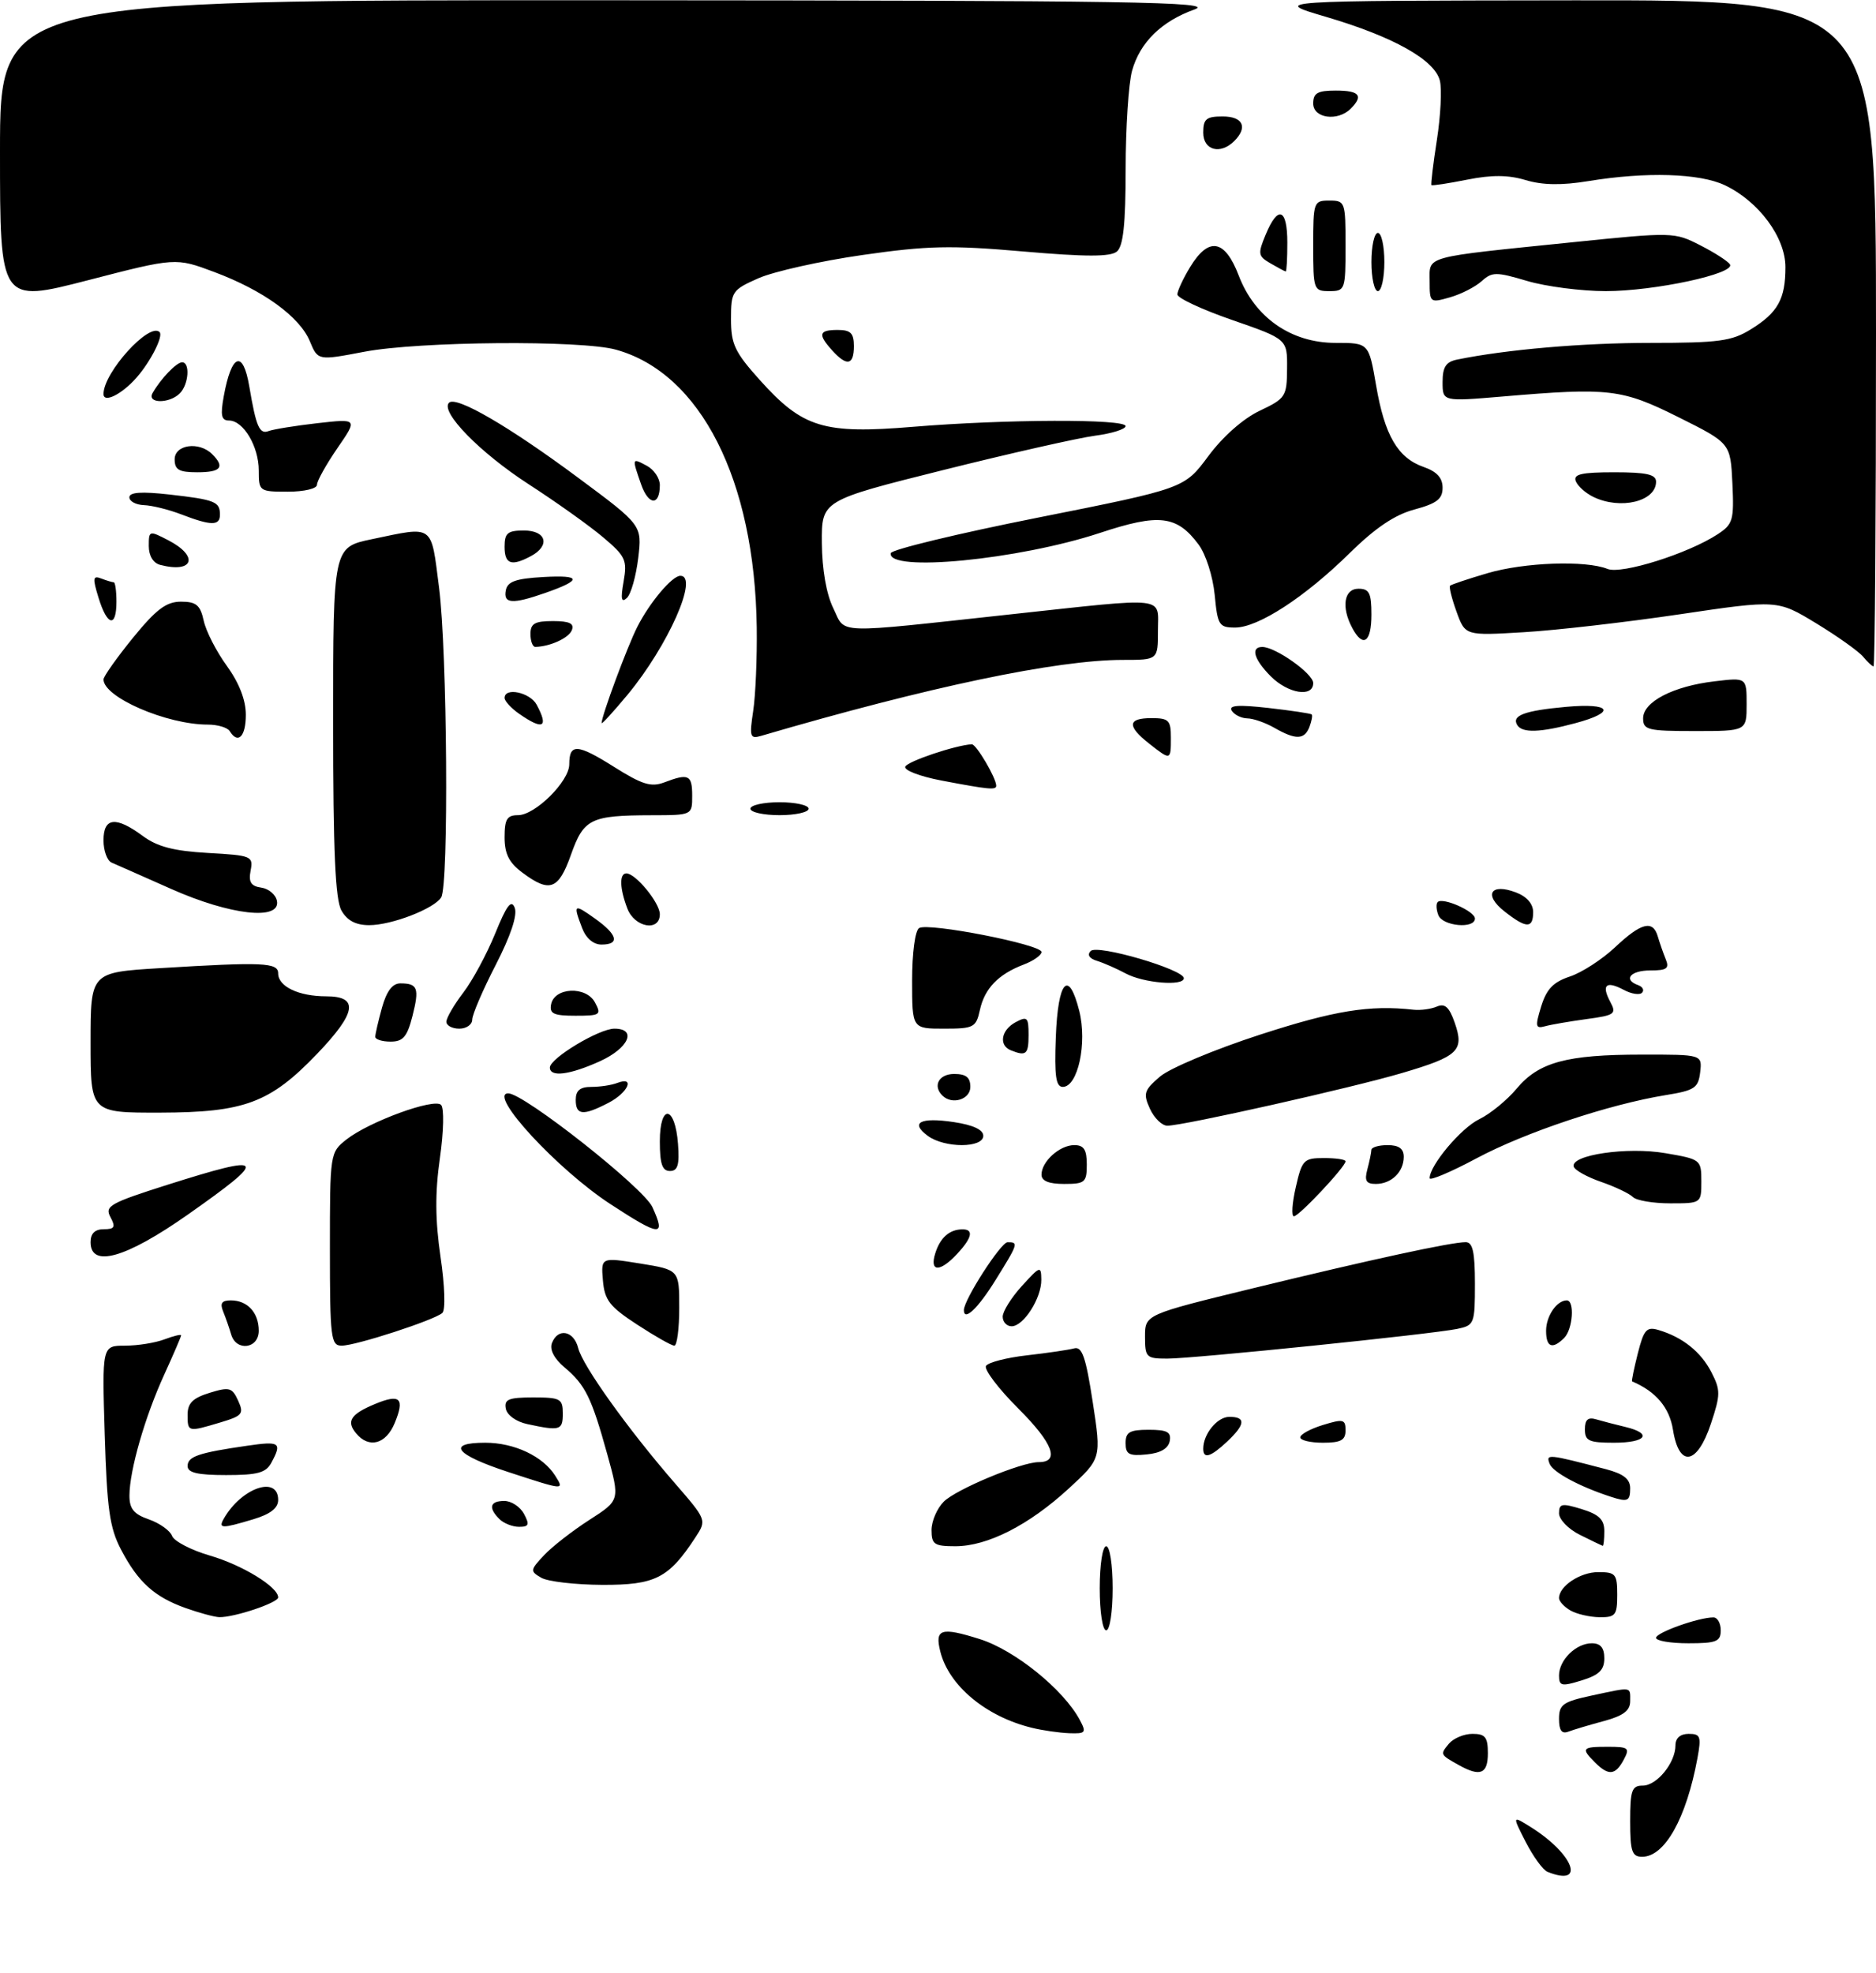 <?xml version="1.0" encoding="UTF-8" standalone="no"?>
<!DOCTYPE svg PUBLIC "-//W3C//DTD SVG 1.1//EN" "http://www.w3.org/Graphics/SVG/1.1/DTD/svg11.dtd" >
<svg xmlns="http://www.w3.org/2000/svg" xmlns:xlink="http://www.w3.org/1999/xlink" version="1.1" viewBox="0 0 290 305">
 <g >
 <path fill="currentColor"
d=" M 239.22 289.33 C 238.52 289.05 237.01 286.97 235.85 284.71 C 233.76 280.61 233.76 280.61 236.63 282.41 C 243.27 286.56 245.21 291.73 239.22 289.33 Z  M 252.00 281.50 C 252.00 276.72 252.25 276.00 253.94 276.00 C 256.13 276.00 259.00 272.47 259.00 269.78 C 259.00 268.65 259.75 268.00 261.05 268.00 C 262.87 268.00 263.01 268.41 262.40 271.75 C 260.68 281.06 257.35 287.00 253.85 287.00 C 252.28 287.00 252.00 286.18 252.00 281.50 Z  M 225.50 272.82 C 222.60 271.20 222.60 271.19 223.98 269.52 C 224.68 268.69 226.31 268.00 227.62 268.00 C 229.60 268.00 230.00 268.51 230.00 271.00 C 230.00 274.20 228.82 274.68 225.50 272.82 Z  M 246.57 272.43 C 244.36 270.22 244.54 270.00 248.54 270.00 C 251.76 270.00 251.98 270.18 251.00 272.00 C 249.71 274.41 248.66 274.51 246.57 272.43 Z  M 159.50 267.06 C 152.43 265.34 146.68 260.56 145.36 255.29 C 144.47 251.77 145.45 251.46 151.45 253.35 C 156.88 255.06 164.40 261.14 166.92 265.85 C 167.97 267.82 167.83 267.99 165.29 267.90 C 163.75 267.84 161.15 267.47 159.50 267.06 Z  M 241.00 265.69 C 241.00 263.47 241.60 263.04 246.05 262.08 C 252.41 260.72 252.00 260.66 252.00 262.96 C 252.00 264.41 250.93 265.21 247.94 266.02 C 245.70 266.62 243.23 267.36 242.44 267.66 C 241.42 268.05 241.00 267.47 241.00 265.69 Z  M 241.00 258.98 C 241.00 256.58 243.63 254.00 246.07 254.00 C 247.42 254.00 248.00 254.70 248.00 256.33 C 248.00 258.13 247.19 258.91 244.50 259.74 C 241.38 260.70 241.00 260.61 241.00 258.98 Z  M 256.00 253.16 C 256.00 252.34 262.57 250.00 264.87 250.00 C 265.49 250.00 266.00 250.90 266.00 252.00 C 266.00 253.73 265.33 254.00 261.00 254.00 C 258.25 254.00 256.00 253.62 256.00 253.16 Z  M 170.00 245.50 C 170.00 241.83 170.44 239.00 171.00 239.00 C 171.56 239.00 172.00 241.83 172.00 245.50 C 172.00 249.17 171.56 252.00 171.00 252.00 C 170.44 252.00 170.00 249.17 170.00 245.50 Z  M 28.68 248.55 C 23.86 246.83 21.33 244.54 18.70 239.50 C 16.95 236.16 16.54 233.23 16.19 221.75 C 15.77 208.00 15.77 208.00 19.32 208.00 C 21.27 208.00 24.02 207.56 25.43 207.02 C 26.85 206.49 28.00 206.21 28.00 206.40 C 28.00 206.60 26.82 209.33 25.39 212.47 C 22.41 218.97 20.03 227.25 20.01 231.15 C 20.00 233.21 20.68 234.04 23.01 234.85 C 24.67 235.43 26.29 236.58 26.60 237.41 C 26.92 238.23 29.54 239.60 32.43 240.44 C 37.46 241.90 43.00 245.29 43.00 246.91 C 43.00 247.74 36.16 250.03 33.88 249.96 C 33.12 249.93 30.78 249.30 28.68 248.55 Z  M 242.75 248.92 C 241.79 248.36 241.00 247.51 241.00 247.02 C 241.00 245.17 244.27 243.00 247.07 243.00 C 249.75 243.00 250.00 243.30 250.00 246.50 C 250.00 249.66 249.73 250.00 247.25 249.97 C 245.74 249.95 243.71 249.48 242.75 248.92 Z  M 83.67 243.87 C 81.92 242.86 81.94 242.69 84.11 240.38 C 85.36 239.05 88.51 236.60 91.11 234.93 C 95.84 231.89 95.84 231.89 93.88 224.80 C 91.44 216.01 90.49 214.07 87.26 211.35 C 85.65 209.99 84.94 208.60 85.32 207.60 C 86.24 205.20 88.70 205.67 89.38 208.37 C 90.06 211.10 97.05 220.87 104.30 229.23 C 109.26 234.95 109.26 234.95 107.49 237.65 C 103.37 243.95 101.29 245.00 93.10 244.97 C 88.92 244.95 84.67 244.46 83.67 243.87 Z  M 144.00 236.50 C 144.00 235.12 144.85 233.15 145.89 232.11 C 147.81 230.19 157.87 226.00 160.57 226.00 C 163.88 226.00 162.78 223.08 157.44 217.74 C 154.34 214.65 152.09 211.67 152.42 211.13 C 152.76 210.58 155.61 209.85 158.77 209.49 C 161.92 209.13 165.19 208.65 166.04 208.42 C 167.27 208.08 167.85 209.74 168.92 216.72 C 170.26 225.44 170.26 225.44 165.19 230.10 C 159.05 235.74 152.65 239.00 147.68 239.00 C 144.42 239.00 144.00 238.71 144.00 236.50 Z  M 244.25 237.25 C 242.46 236.37 241.00 234.86 241.00 233.91 C 241.00 232.40 241.44 232.32 244.50 233.26 C 247.19 234.09 248.00 234.87 248.00 236.67 C 248.00 237.95 247.89 238.97 247.75 238.94 C 247.61 238.90 246.04 238.14 244.25 237.25 Z  M 34.59 234.75 C 37.31 229.97 43.00 228.00 43.00 231.84 C 43.00 233.11 41.80 234.04 39.13 234.84 C 34.26 236.30 33.72 236.29 34.59 234.75 Z  M 77.20 234.80 C 75.45 233.05 75.73 232.00 77.96 232.00 C 79.05 232.00 80.41 232.90 81.00 234.00 C 81.89 235.66 81.76 236.00 80.24 236.00 C 79.23 236.00 77.86 235.46 77.20 234.80 Z  M 249.00 231.35 C 244.17 229.78 240.04 227.56 239.55 226.26 C 238.95 224.70 239.22 224.73 248.25 227.09 C 250.97 227.81 252.00 228.61 252.00 230.04 C 252.00 232.04 251.62 232.21 249.00 231.35 Z  M 78.54 227.52 C 70.37 224.84 68.94 223.00 75.01 223.00 C 79.52 223.00 83.95 225.10 85.84 228.12 C 87.26 230.38 87.28 230.38 78.54 227.52 Z  M 29.00 226.61 C 29.00 225.12 30.69 224.55 38.25 223.46 C 43.27 222.73 43.62 222.98 41.96 226.07 C 41.12 227.65 39.84 228.00 34.96 228.00 C 30.54 228.00 29.00 227.64 29.00 226.61 Z  M 174.00 223.06 C 174.00 221.36 174.63 221.00 177.57 221.00 C 180.44 221.00 181.08 221.35 180.82 222.75 C 180.60 223.90 179.38 224.61 177.24 224.81 C 174.53 225.08 174.00 224.79 174.00 223.06 Z  M 186.00 223.93 C 186.00 221.65 188.17 219.00 190.04 219.00 C 192.62 219.00 192.52 220.17 189.69 222.83 C 187.14 225.22 186.00 225.56 186.00 223.93 Z  M 258.62 221.02 C 258.07 217.56 255.99 215.09 252.30 213.52 C 252.19 213.47 252.59 211.53 253.18 209.19 C 254.11 205.52 254.54 205.03 256.38 205.58 C 260.09 206.68 262.91 208.93 264.54 212.07 C 265.98 214.87 265.98 215.55 264.48 220.06 C 262.36 226.45 259.56 226.91 258.62 221.02 Z  M 55.04 221.54 C 53.49 219.68 54.21 218.57 58.01 217.00 C 61.86 215.40 62.60 216.13 61.01 219.97 C 59.66 223.24 57.02 223.94 55.04 221.54 Z  M 201.00 222.17 C 201.00 221.71 202.57 220.85 204.50 220.26 C 207.65 219.29 208.00 219.38 208.00 221.09 C 208.00 222.61 207.28 223.00 204.50 223.00 C 202.57 223.00 201.00 222.63 201.00 222.17 Z  M 245.00 220.93 C 245.00 219.43 245.48 219.01 246.75 219.39 C 247.71 219.67 249.74 220.20 251.25 220.56 C 255.52 221.58 254.49 223.00 249.50 223.00 C 245.62 223.00 245.00 222.72 245.00 220.93 Z  M 29.00 218.67 C 29.00 216.89 29.80 216.09 32.40 215.29 C 35.46 214.35 35.89 214.47 36.81 216.49 C 37.74 218.53 37.49 218.84 34.05 219.87 C 29.04 221.37 29.00 221.36 29.00 218.67 Z  M 81.51 220.12 C 79.81 219.76 78.38 218.74 78.19 217.74 C 77.91 216.29 78.62 216.00 82.43 216.00 C 86.64 216.00 87.00 216.20 87.00 218.50 C 87.00 221.09 86.58 221.21 81.51 220.12 Z  M 177.00 206.60 C 177.00 203.19 177.00 203.19 193.75 199.11 C 211.96 194.68 224.31 192.00 226.57 192.00 C 227.66 192.00 228.00 193.51 228.00 198.42 C 228.00 204.62 227.91 204.86 225.25 205.41 C 221.26 206.23 184.50 210.00 180.44 210.00 C 177.19 210.00 177.00 209.81 177.00 206.60 Z  M 35.73 206.25 C 35.45 205.29 34.90 203.71 34.51 202.75 C 33.97 201.44 34.27 201.00 35.69 201.00 C 38.26 201.00 40.00 202.90 40.00 205.70 C 40.00 208.49 36.50 208.94 35.73 206.25 Z  M 51.00 193.07 C 51.00 178.21 51.01 178.14 53.58 176.11 C 57.09 173.36 67.10 169.70 68.18 170.78 C 68.67 171.27 68.59 174.87 68.00 179.02 C 67.24 184.35 67.27 188.60 68.10 194.28 C 68.76 198.76 68.88 202.49 68.38 202.94 C 67.15 204.05 55.00 208.00 52.81 208.00 C 51.15 208.00 51.00 206.80 51.00 193.07 Z  M 98.49 204.74 C 94.23 201.96 93.46 200.97 93.20 197.91 C 92.90 194.33 92.90 194.33 98.95 195.30 C 105.00 196.28 105.00 196.28 105.00 202.14 C 105.00 205.36 104.66 208.00 104.24 208.00 C 103.82 208.00 101.23 206.53 98.49 204.74 Z  M 239.00 205.70 C 239.00 203.43 240.65 201.00 242.20 201.00 C 243.45 201.00 243.14 205.46 241.80 206.80 C 239.97 208.63 239.00 208.24 239.00 205.70 Z  M 155.00 203.52 C 155.00 202.70 156.34 200.56 157.97 198.77 C 160.79 195.67 160.94 195.62 160.97 197.79 C 161.01 200.64 158.23 205.00 156.38 205.00 C 155.62 205.00 155.00 204.33 155.00 203.52 Z  M 149.00 202.50 C 149.00 200.90 154.71 192.03 155.75 192.01 C 157.48 191.99 157.41 192.21 153.85 197.93 C 151.16 202.26 149.00 204.30 149.00 202.50 Z  M 144.57 193.75 C 145.32 191.32 146.76 190.04 148.75 190.02 C 150.56 189.99 150.29 191.31 147.96 193.81 C 145.30 196.67 143.67 196.64 144.57 193.75 Z  M 14.00 192.00 C 14.00 190.66 14.67 190.00 16.04 190.00 C 17.72 190.00 17.90 189.67 17.07 188.12 C 16.16 186.42 16.99 185.96 25.92 183.12 C 41.24 178.27 41.64 178.88 29.02 187.75 C 19.43 194.48 14.00 196.02 14.00 192.00 Z  M 94.41 186.15 C 86.21 180.82 75.30 169.00 78.57 169.00 C 80.99 169.00 99.49 183.59 100.85 186.58 C 102.97 191.22 102.10 191.17 94.41 186.15 Z  M 200.31 183.50 C 201.27 179.27 201.54 179.00 204.67 179.00 C 206.50 179.00 208.00 179.22 208.00 179.50 C 208.00 180.34 200.81 188.00 200.02 188.00 C 199.61 188.00 199.74 185.97 200.31 183.50 Z  M 252.43 185.03 C 251.89 184.49 249.69 183.44 247.53 182.69 C 245.38 181.95 243.46 180.89 243.28 180.34 C 242.68 178.53 251.54 177.22 257.47 178.25 C 262.91 179.18 263.00 179.26 263.00 182.60 C 263.00 185.99 262.99 186.00 258.20 186.00 C 255.56 186.00 252.96 185.56 252.43 185.03 Z  M 161.00 181.57 C 161.00 179.53 163.81 177.00 166.07 177.00 C 167.55 177.00 168.00 177.70 168.00 180.00 C 168.00 182.76 167.72 183.00 164.50 183.00 C 162.13 183.00 161.00 182.54 161.00 181.57 Z  M 211.37 180.75 C 211.70 179.51 211.98 178.16 211.99 177.75 C 211.99 177.34 213.12 177.00 214.50 177.00 C 216.24 177.00 217.00 177.55 217.00 178.80 C 217.00 181.14 215.09 183.00 212.68 183.00 C 211.18 183.00 210.90 182.51 211.37 180.75 Z  M 221.00 182.11 C 221.00 180.13 225.85 174.36 228.66 173.00 C 230.36 172.18 232.96 170.05 234.44 168.28 C 237.86 164.18 242.16 163.01 253.82 163.01 C 263.13 163.00 263.13 163.00 262.82 165.73 C 262.53 168.17 261.96 168.55 257.50 169.27 C 248.75 170.69 235.74 175.03 228.25 179.04 C 224.26 181.17 221.00 182.55 221.00 182.11 Z  M 102.00 176.42 C 102.00 170.51 104.37 170.86 104.81 176.83 C 105.05 180.07 104.77 181.00 103.56 181.00 C 102.37 181.00 102.00 179.90 102.00 176.42 Z  M 143.44 175.58 C 140.63 173.52 142.24 172.66 147.45 173.44 C 150.43 173.89 152.00 174.62 152.00 175.56 C 152.00 177.47 146.04 177.48 143.44 175.58 Z  M 177.76 171.38 C 176.69 169.03 176.85 168.52 179.31 166.41 C 180.81 165.12 187.77 162.20 194.77 159.93 C 206.26 156.20 211.71 155.31 218.50 156.07 C 219.60 156.19 221.23 155.97 222.13 155.58 C 223.36 155.05 224.04 155.67 224.88 158.09 C 226.38 162.40 225.46 163.28 216.75 165.85 C 208.97 168.15 182.91 174.00 180.45 174.00 C 179.63 174.00 178.42 172.82 177.76 171.38 Z  M 14.00 161.15 C 14.00 150.30 14.00 150.30 24.66 149.65 C 40.69 148.67 43.00 148.77 43.00 150.46 C 43.00 152.49 46.18 154.00 50.43 154.00 C 55.52 154.00 55.12 156.52 49.02 162.89 C 41.75 170.47 37.79 171.95 24.75 171.98 C 14.00 172.00 14.00 172.00 14.00 161.15 Z  M 89.00 170.00 C 89.00 168.55 89.67 168.00 91.42 168.00 C 92.75 168.00 94.55 167.73 95.42 167.39 C 98.24 166.31 97.09 168.90 94.05 170.47 C 90.13 172.50 89.00 172.40 89.00 170.00 Z  M 145.67 169.33 C 144.15 167.82 145.15 166.00 147.50 166.00 C 149.33 166.00 150.00 166.53 150.00 168.00 C 150.00 169.95 147.16 170.83 145.67 169.33 Z  M 163.21 160.33 C 163.54 151.56 165.19 149.71 166.84 156.27 C 168.09 161.24 166.62 168.00 164.29 168.00 C 163.22 168.00 162.98 166.31 163.21 160.33 Z  M 85.00 165.01 C 85.00 163.58 92.60 159.00 94.98 159.00 C 98.52 159.00 97.18 162.02 92.75 164.03 C 88.08 166.15 85.00 166.54 85.00 165.01 Z  M 156.25 162.34 C 154.35 161.57 154.76 159.20 157.00 158.00 C 158.80 157.04 159.00 157.24 159.00 159.96 C 159.00 162.98 158.63 163.30 156.25 162.34 Z  M 58.01 160.25 C 58.01 159.84 58.48 157.81 59.05 155.75 C 59.76 153.20 60.67 152.00 61.88 152.00 C 64.58 152.00 64.85 152.74 63.76 157.05 C 62.94 160.26 62.31 161.00 60.38 161.00 C 59.07 161.00 58.00 160.66 58.01 160.25 Z  M 69.00 157.93 C 69.00 157.35 70.17 155.33 71.60 153.45 C 73.04 151.58 75.26 147.45 76.55 144.29 C 78.32 139.92 79.05 138.96 79.57 140.32 C 80.01 141.46 78.94 144.65 76.63 149.15 C 74.63 153.03 73.00 156.83 73.00 157.60 C 73.00 158.37 72.10 159.00 71.00 159.00 C 69.90 159.00 69.00 158.52 69.00 157.93 Z  M 141.00 151.56 C 141.00 147.31 141.46 143.83 142.08 143.45 C 143.51 142.57 161.00 145.99 161.00 147.15 C 161.00 147.64 159.76 148.52 158.25 149.09 C 154.32 150.59 152.21 152.78 151.48 156.10 C 150.88 158.82 150.54 159.00 145.92 159.00 C 141.00 159.00 141.00 159.00 141.00 151.56 Z  M 238.24 155.57 C 239.07 152.88 240.11 151.79 242.68 150.94 C 244.52 150.33 247.66 148.30 249.66 146.42 C 253.70 142.61 255.52 142.15 256.27 144.75 C 256.55 145.71 257.10 147.29 257.49 148.25 C 258.09 149.70 257.67 150.00 255.11 150.00 C 252.02 150.00 250.86 151.43 253.25 152.28 C 253.94 152.53 254.20 153.05 253.84 153.44 C 253.47 153.84 252.19 153.64 251.00 153.00 C 248.28 151.55 247.52 152.23 248.92 154.85 C 249.92 156.72 249.64 156.93 245.25 157.52 C 242.64 157.88 239.75 158.37 238.83 158.63 C 237.36 159.03 237.29 158.66 238.24 155.57 Z  M 85.19 155.25 C 85.69 152.60 90.60 152.38 91.97 154.94 C 93.00 156.86 92.80 157.00 88.96 157.00 C 85.59 157.00 84.91 156.69 85.19 155.25 Z  M 174.00 150.46 C 172.62 149.72 170.64 148.85 169.58 148.52 C 168.37 148.15 168.02 147.58 168.61 146.99 C 169.66 145.94 183.00 149.85 183.00 151.20 C 183.00 152.47 176.75 151.95 174.00 150.46 Z  M 89.98 143.43 C 88.57 139.73 88.69 139.64 92.00 142.00 C 95.48 144.48 95.85 146.00 92.98 146.00 C 91.72 146.00 90.58 145.02 89.98 143.43 Z  M 52.79 140.75 C 51.83 139.07 51.50 131.67 51.50 111.54 C 51.50 84.59 51.50 84.59 57.50 83.34 C 67.17 81.32 66.60 80.91 67.87 90.82 C 69.14 100.72 69.39 136.84 68.20 138.71 C 67.08 140.48 60.54 143.00 57.07 143.00 C 55.01 143.00 53.67 142.30 52.79 140.75 Z  M 96.98 140.43 C 95.78 137.30 95.72 135.00 96.83 135.00 C 98.26 135.00 102.00 139.56 102.00 141.31 C 102.00 144.06 98.09 143.37 96.98 140.43 Z  M 222.35 141.46 C 222.02 140.61 221.97 139.70 222.24 139.43 C 223.02 138.65 228.00 140.85 228.00 141.98 C 228.00 143.62 223.00 143.16 222.35 141.46 Z  M 232.56 140.87 C 229.30 138.31 230.42 136.45 234.34 137.94 C 236.01 138.57 237.00 139.70 237.00 140.98 C 237.00 143.56 235.94 143.53 232.56 140.87 Z  M 26.50 137.42 C 22.10 135.47 17.94 133.62 17.25 133.33 C 16.56 133.03 16.00 131.48 16.00 129.89 C 16.00 126.34 17.90 126.13 22.08 129.22 C 24.33 130.88 26.86 131.54 32.14 131.84 C 38.90 132.22 39.17 132.33 38.74 134.57 C 38.40 136.35 38.79 136.97 40.39 137.20 C 41.54 137.36 42.63 138.29 42.81 139.25 C 43.40 142.34 35.60 141.46 26.50 137.42 Z  M 80.75 134.88 C 78.69 133.35 78.00 131.98 78.00 129.42 C 78.00 126.62 78.38 126.00 80.08 126.00 C 82.73 126.00 88.00 120.77 88.00 118.14 C 88.00 114.89 89.23 114.96 94.88 118.51 C 99.25 121.27 100.65 121.70 102.67 120.94 C 106.45 119.50 107.00 119.76 107.00 123.00 C 107.00 126.00 107.00 126.00 100.75 126.01 C 91.29 126.03 90.24 126.54 88.26 132.12 C 86.34 137.54 84.98 138.04 80.75 134.88 Z  M 116.00 125.00 C 116.00 124.45 118.03 124.00 120.50 124.00 C 122.97 124.00 125.00 124.45 125.00 125.00 C 125.00 125.55 122.97 126.00 120.50 126.00 C 118.03 126.00 116.00 125.55 116.00 125.00 Z  M 145.50 120.64 C 142.20 120.01 139.70 119.05 139.94 118.50 C 140.30 117.67 147.66 115.20 150.22 115.04 C 150.90 115.00 154.00 120.25 154.00 121.45 C 154.00 122.15 152.87 122.04 145.50 120.64 Z  M 177.63 114.93 C 174.19 112.22 174.30 111.00 178.00 111.00 C 180.67 111.00 181.00 111.33 181.00 114.00 C 181.00 117.57 180.99 117.57 177.63 114.93 Z  M 35.50 113.00 C 35.16 112.45 33.64 112.00 32.12 112.00 C 25.76 112.00 16.00 107.77 16.00 105.02 C 16.00 104.56 18.05 101.67 20.55 98.59 C 24.16 94.16 25.71 93.00 27.98 93.00 C 30.33 93.00 30.96 93.52 31.49 95.94 C 31.84 97.56 33.45 100.71 35.07 102.93 C 36.98 105.58 38.00 108.20 38.00 110.49 C 38.00 113.87 36.79 115.08 35.50 113.00 Z  M 116.43 109.90 C 116.80 107.48 117.04 101.67 116.98 97.00 C 116.68 74.20 108.31 57.68 95.22 54.05 C 89.85 52.55 64.75 52.76 56.32 54.37 C 49.14 55.74 49.14 55.74 47.90 52.75 C 46.32 48.95 40.71 44.88 33.11 42.04 C 27.15 39.81 27.15 39.81 13.58 43.32 C 0.00 46.82 0.00 46.82 0.00 23.41 C 0.00 0.00 0.00 0.00 94.25 0.04 C 175.32 0.08 187.96 0.28 184.66 1.46 C 179.56 3.28 176.22 6.55 175.00 10.93 C 174.46 12.89 174.01 19.73 174.01 26.13 C 174.00 34.68 173.64 38.05 172.65 38.88 C 171.65 39.71 167.88 39.71 158.18 38.87 C 146.95 37.89 143.38 37.97 133.30 39.42 C 126.82 40.35 119.61 41.97 117.26 43.00 C 113.17 44.81 113.00 45.06 113.00 49.34 C 113.00 53.20 113.59 54.44 117.49 58.78 C 124.11 66.14 127.32 67.12 141.16 65.97 C 155.46 64.79 174.00 64.73 174.00 65.86 C 174.00 66.34 171.86 67.01 169.25 67.35 C 166.64 67.70 156.06 70.09 145.75 72.67 C 127.00 77.36 127.00 77.36 127.05 83.93 C 127.08 88.01 127.74 91.83 128.81 94.00 C 130.79 98.06 128.42 97.98 156.41 94.94 C 180.83 92.30 179.00 92.09 179.00 97.50 C 179.00 102.00 179.00 102.00 173.60 102.00 C 163.36 102.00 143.53 106.16 117.63 113.75 C 115.94 114.24 115.83 113.88 116.43 109.90 Z  M 197.00 112.50 C 195.62 111.71 193.74 111.05 192.81 111.04 C 191.88 111.02 190.80 110.48 190.41 109.85 C 189.89 109.01 191.39 108.90 196.09 109.43 C 199.61 109.83 202.61 110.28 202.77 110.43 C 202.92 110.59 202.76 111.45 202.42 112.36 C 201.65 114.35 200.30 114.39 197.00 112.50 Z  M 234.54 112.07 C 233.64 110.60 235.67 109.84 242.07 109.26 C 249.12 108.62 249.93 110.07 243.49 111.79 C 238.07 113.24 235.32 113.33 234.54 112.07 Z  M 254.00 111.03 C 254.00 108.47 258.66 106.06 265.05 105.31 C 270.00 104.72 270.00 104.72 270.00 108.86 C 270.00 113.00 270.00 113.00 262.00 113.00 C 254.70 113.00 254.00 112.83 254.00 111.03 Z  M 80.25 110.33 C 79.01 109.46 78.00 108.36 78.00 107.88 C 78.00 106.18 81.94 107.02 82.96 108.93 C 84.85 112.45 83.96 112.91 80.25 110.33 Z  M 93.00 111.77 C 93.00 110.64 96.95 99.99 98.51 96.91 C 100.42 93.13 103.90 89.00 105.17 89.00 C 108.08 89.00 103.27 99.82 97.03 107.36 C 94.81 110.03 93.00 112.01 93.00 111.77 Z  M 196.45 104.55 C 193.84 101.93 193.28 100.00 195.13 100.00 C 197.18 100.00 203.00 104.13 203.00 105.58 C 203.00 107.84 199.14 107.23 196.45 104.55 Z  M 288.00 101.50 C 287.31 100.67 284.05 98.35 280.76 96.35 C 274.77 92.71 274.77 92.71 259.67 94.95 C 251.37 96.18 240.51 97.43 235.54 97.72 C 226.50 98.26 226.50 98.26 225.16 94.56 C 224.42 92.52 223.97 90.71 224.16 90.53 C 224.35 90.35 226.94 89.48 229.93 88.60 C 235.64 86.92 245.11 86.58 248.50 87.94 C 250.67 88.81 260.96 85.57 265.52 82.58 C 267.89 81.03 268.07 80.41 267.80 74.70 C 267.50 68.50 267.50 68.50 259.50 64.50 C 250.70 60.11 248.79 59.88 232.25 61.29 C 223.00 62.07 223.00 62.07 223.00 59.05 C 223.00 56.73 223.52 55.93 225.25 55.58 C 232.88 54.02 244.68 53.00 255.17 53.00 C 265.69 53.00 267.70 52.73 270.64 50.91 C 274.83 48.33 276.00 46.22 276.00 41.29 C 276.00 36.69 271.88 31.12 266.63 28.63 C 262.74 26.78 254.45 26.53 245.55 27.99 C 241.40 28.67 238.47 28.62 235.85 27.84 C 233.16 27.03 230.61 27.01 226.80 27.77 C 223.89 28.35 221.40 28.73 221.28 28.61 C 221.17 28.50 221.54 25.35 222.12 21.63 C 222.70 17.90 222.91 13.78 222.58 12.46 C 221.77 9.25 215.41 5.68 205.00 2.61 C 196.50 0.11 196.50 0.11 243.25 0.05 C 290.00 0.00 290.00 0.00 290.00 51.50 C 290.00 79.83 289.83 103.00 289.62 103.00 C 289.41 103.00 288.68 102.32 288.00 101.50 Z  M 82.00 98.00 C 82.00 96.38 82.67 96.00 85.47 96.00 C 88.03 96.00 88.80 96.37 88.40 97.40 C 87.93 98.62 85.04 99.94 82.75 99.99 C 82.34 99.99 82.00 99.10 82.00 98.00 Z  M 209.04 97.07 C 207.31 93.84 207.76 91.00 210.00 91.00 C 211.67 91.00 212.00 91.67 212.00 95.00 C 212.00 99.30 210.71 100.19 209.04 97.07 Z  M 187.77 91.93 C 187.49 89.09 186.40 85.67 185.29 84.18 C 181.93 79.66 179.19 79.34 170.04 82.37 C 157.43 86.53 137.10 88.50 137.70 85.50 C 137.81 84.95 148.06 82.47 160.49 80.00 C 183.08 75.50 183.08 75.50 186.79 70.50 C 189.03 67.48 192.17 64.71 194.71 63.50 C 198.74 61.59 198.93 61.30 198.96 56.96 C 199.00 52.42 199.00 52.42 190.50 49.47 C 185.82 47.85 182.00 46.07 182.00 45.51 C 182.01 44.96 182.90 43.04 183.99 41.25 C 186.85 36.56 189.35 37.00 191.48 42.57 C 193.96 49.08 199.58 53.00 206.45 53.00 C 211.59 53.00 211.59 53.00 212.72 59.55 C 214.04 67.30 216.07 70.78 220.07 72.18 C 222.11 72.89 223.00 73.86 223.00 75.39 C 223.00 77.13 222.11 77.82 218.66 78.75 C 215.62 79.56 212.62 81.58 208.65 85.48 C 201.71 92.31 194.50 97.00 190.93 97.00 C 188.44 97.00 188.22 96.64 187.77 91.93 Z  M 15.24 92.42 C 14.29 89.35 14.35 88.92 15.65 89.42 C 16.48 89.74 17.35 90.00 17.58 90.00 C 17.81 90.00 18.00 91.35 18.00 93.00 C 18.00 97.08 16.58 96.78 15.24 92.42 Z  M 78.19 91.25 C 78.45 89.89 79.72 89.43 83.99 89.19 C 89.95 88.85 90.03 89.65 84.23 91.67 C 79.20 93.42 77.79 93.33 78.19 91.25 Z  M 96.40 89.88 C 96.98 86.59 96.70 85.98 93.27 83.08 C 91.20 81.32 86.01 77.62 81.74 74.86 C 74.20 69.98 68.01 63.65 69.41 62.25 C 70.51 61.15 78.65 65.88 89.37 73.84 C 99.26 81.18 99.26 81.18 98.66 86.26 C 98.32 89.06 97.54 91.83 96.91 92.42 C 96.05 93.23 95.92 92.58 96.40 89.88 Z  M 24.75 87.31 C 23.68 87.03 23.00 85.90 23.00 84.40 C 23.00 82.00 23.06 81.98 26.00 83.50 C 30.80 85.98 29.92 88.66 24.75 87.31 Z  M 78.00 84.50 C 78.00 82.39 78.47 82.00 81.00 82.00 C 84.47 82.00 85.10 84.34 82.07 85.96 C 79.04 87.58 78.00 87.21 78.00 84.50 Z  M 28.00 79.50 C 26.07 78.76 23.49 78.12 22.25 78.08 C 21.01 78.03 20.00 77.49 20.00 76.87 C 20.00 76.08 21.85 75.95 26.22 76.44 C 33.25 77.24 34.00 77.54 34.00 79.56 C 34.00 81.30 32.63 81.28 28.00 79.50 Z  M 99.10 74.85 C 97.67 70.75 97.67 70.75 100.00 72.00 C 101.10 72.59 102.00 73.93 102.00 74.98 C 102.00 78.23 100.25 78.15 99.10 74.85 Z  M 246.31 76.81 C 245.10 76.22 243.88 75.13 243.59 74.37 C 243.18 73.30 244.46 73.00 249.53 73.00 C 254.55 73.00 256.00 73.33 256.00 74.46 C 256.00 77.51 250.51 78.84 246.31 76.81 Z  M 40.00 72.72 C 40.00 69.00 37.62 65.00 35.40 65.00 C 34.22 65.00 34.05 64.21 34.59 61.25 C 35.78 54.66 37.57 53.98 38.54 59.75 C 39.59 65.96 40.11 67.17 41.52 66.63 C 42.26 66.35 45.66 65.80 49.08 65.41 C 55.30 64.71 55.30 64.71 52.15 69.28 C 50.42 71.80 49.00 74.34 49.00 74.93 C 49.00 75.53 47.03 76.00 44.50 76.00 C 40.08 76.00 40.00 75.94 40.00 72.72 Z  M 27.00 71.00 C 27.00 68.71 30.79 68.19 32.80 70.20 C 34.81 72.21 34.16 73.00 30.50 73.00 C 27.67 73.00 27.00 72.62 27.00 71.00 Z  M 16.00 60.90 C 16.00 57.58 23.09 49.75 24.67 51.33 C 25.28 51.94 23.30 55.86 21.13 58.34 C 18.85 60.95 16.00 62.37 16.00 60.90 Z  M 23.59 60.75 C 24.85 58.53 27.29 56.00 28.15 56.00 C 29.42 56.00 29.17 59.43 27.80 60.80 C 26.17 62.43 22.66 62.39 23.59 60.75 Z  M 128.65 54.17 C 126.39 51.67 126.57 51.00 129.50 51.00 C 131.50 51.00 132.00 51.50 132.00 53.50 C 132.00 56.46 130.92 56.68 128.65 54.17 Z  M 221.00 43.48 C 221.00 39.49 219.76 39.83 243.14 37.44 C 258.56 35.86 258.83 35.87 262.82 37.91 C 265.04 39.04 267.11 40.37 267.42 40.87 C 268.30 42.30 255.74 45.00 248.23 45.00 C 244.45 45.00 238.99 44.29 236.08 43.43 C 231.27 42.00 230.65 42.01 229.04 43.46 C 228.07 44.34 225.86 45.47 224.14 45.96 C 221.06 46.84 221.00 46.79 221.00 43.48 Z  M 203.00 38.00 C 203.00 31.20 203.07 31.00 205.50 31.00 C 207.93 31.00 208.00 31.20 208.00 38.00 C 208.00 44.80 207.93 45.00 205.50 45.00 C 203.07 45.00 203.00 44.80 203.00 38.00 Z  M 212.00 40.50 C 212.00 38.02 212.45 36.00 213.00 36.00 C 213.55 36.00 214.00 38.02 214.00 40.50 C 214.00 42.98 213.55 45.00 213.00 45.00 C 212.45 45.00 212.00 42.98 212.00 40.50 Z  M 196.40 40.71 C 194.47 39.59 194.41 39.25 195.66 36.25 C 197.56 31.67 199.00 32.21 199.00 37.50 C 199.00 39.98 198.89 41.98 198.75 41.96 C 198.61 41.95 197.56 41.38 196.40 40.71 Z  M 186.00 20.50 C 186.00 18.39 186.47 18.00 189.00 18.00 C 192.15 18.00 192.93 19.67 190.80 21.80 C 188.65 23.95 186.00 23.24 186.00 20.50 Z  M 203.00 16.00 C 203.00 14.38 203.67 14.00 206.50 14.00 C 210.16 14.00 210.81 14.79 208.80 16.80 C 206.79 18.81 203.00 18.29 203.00 16.00 Z "/>
</g>
</svg>